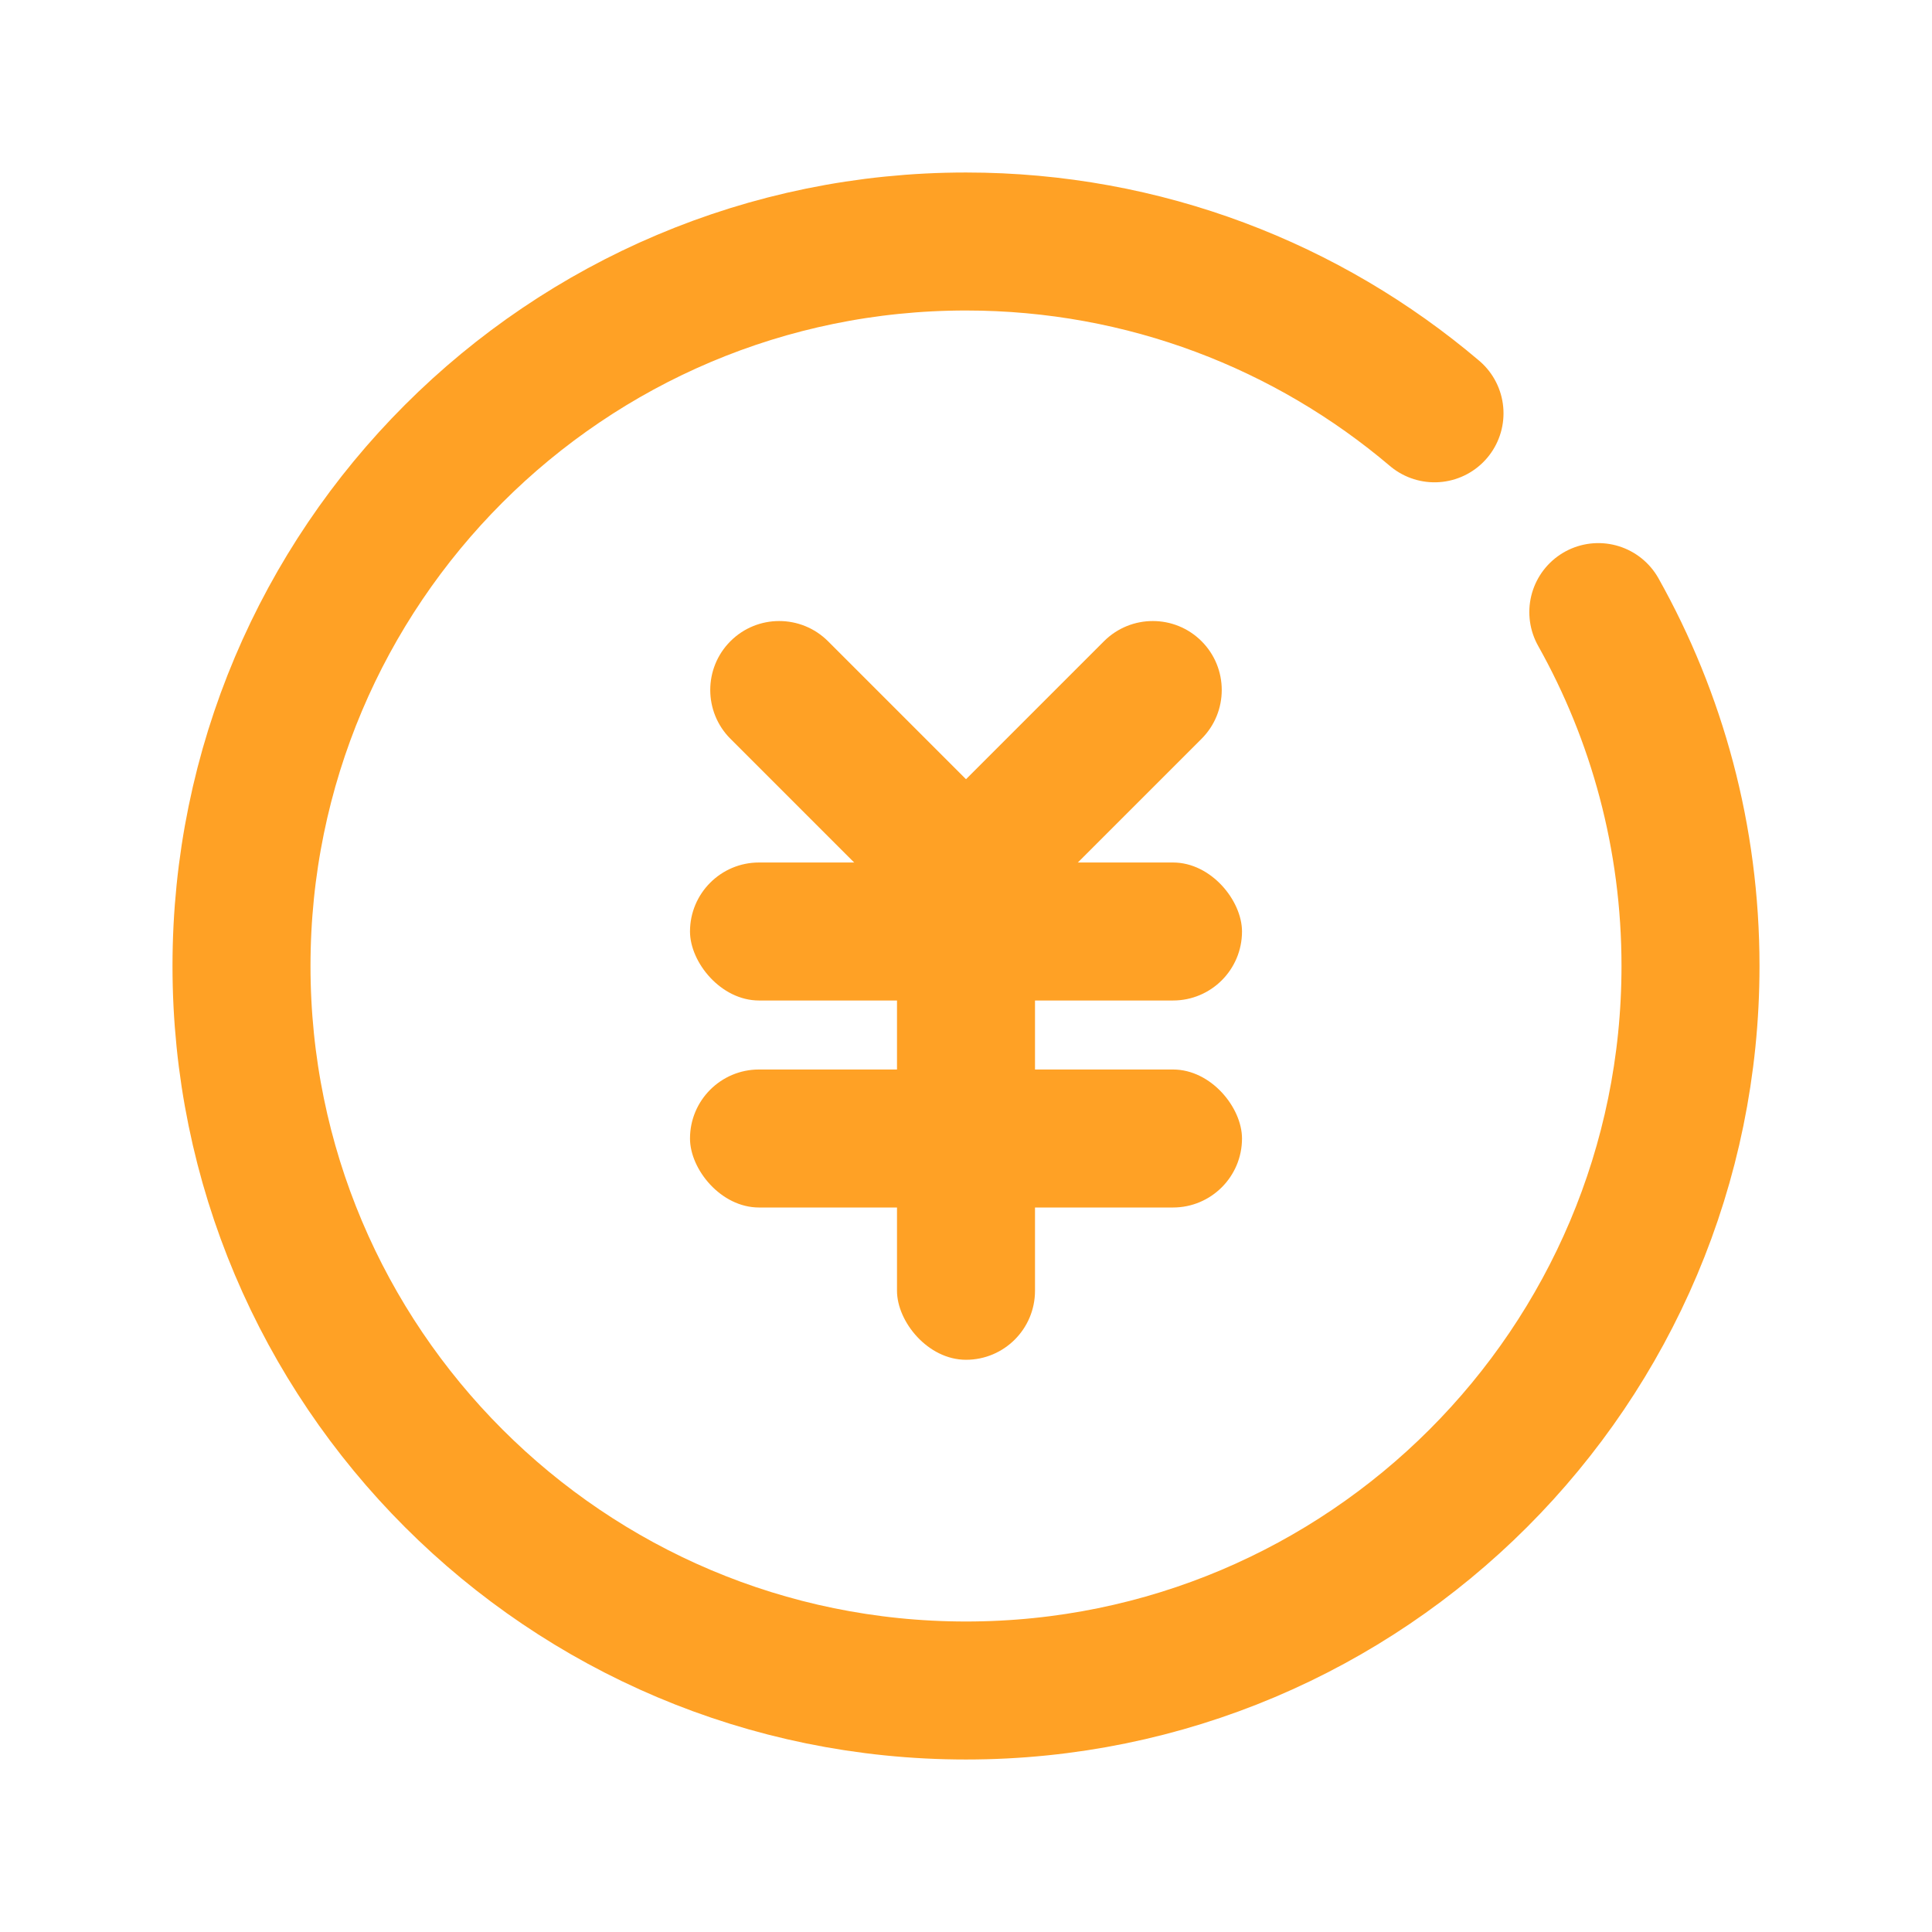 <svg xmlns="http://www.w3.org/2000/svg" width="28" height="28" viewBox="0 0 28 28"><title>ic_help_price</title><g fill="none" fill-rule="evenodd"><g fill="#FFA125" transform="translate(9 8.5)"><path d="M1.586.793c.39-.39 1.023-.39 1.414 0l2.414 2.414c.39.39.39 1.024 0 1.414-.39.39-1.023.39-1.414 0L1.586 2.207c-.39-.39-.39-1.024 0-1.414z"/><path d="M8.414.793c-.39-.39-1.023-.39-1.414 0L4.586 3.207c-.39.39-.39 1.024 0 1.414.39.39 1.023.39 1.414 0l2.414-2.414c.39-.39.39-1.024 0-1.414z"/><rect width="8" height="2" x="1" y="4" rx="1"/><rect width="2" height="7" x="4" y="4.207" rx="1"/><rect width="8" height="2" x="1" y="7" rx="1"/></g><path stroke="#FFA125" stroke-linecap="round" stroke-linejoin="round" stroke-width="2" d="M20.79 5.99C18.96 4.438 16.59 3.5 14 3.5 8.201 3.5 3.5 8.201 3.5 14S8.201 24.5 14 24.5h0c5.799 0 10.5-4.701 10.5-10.5 0-1.863-.485-3.612-1.336-5.129"/></g></svg>
